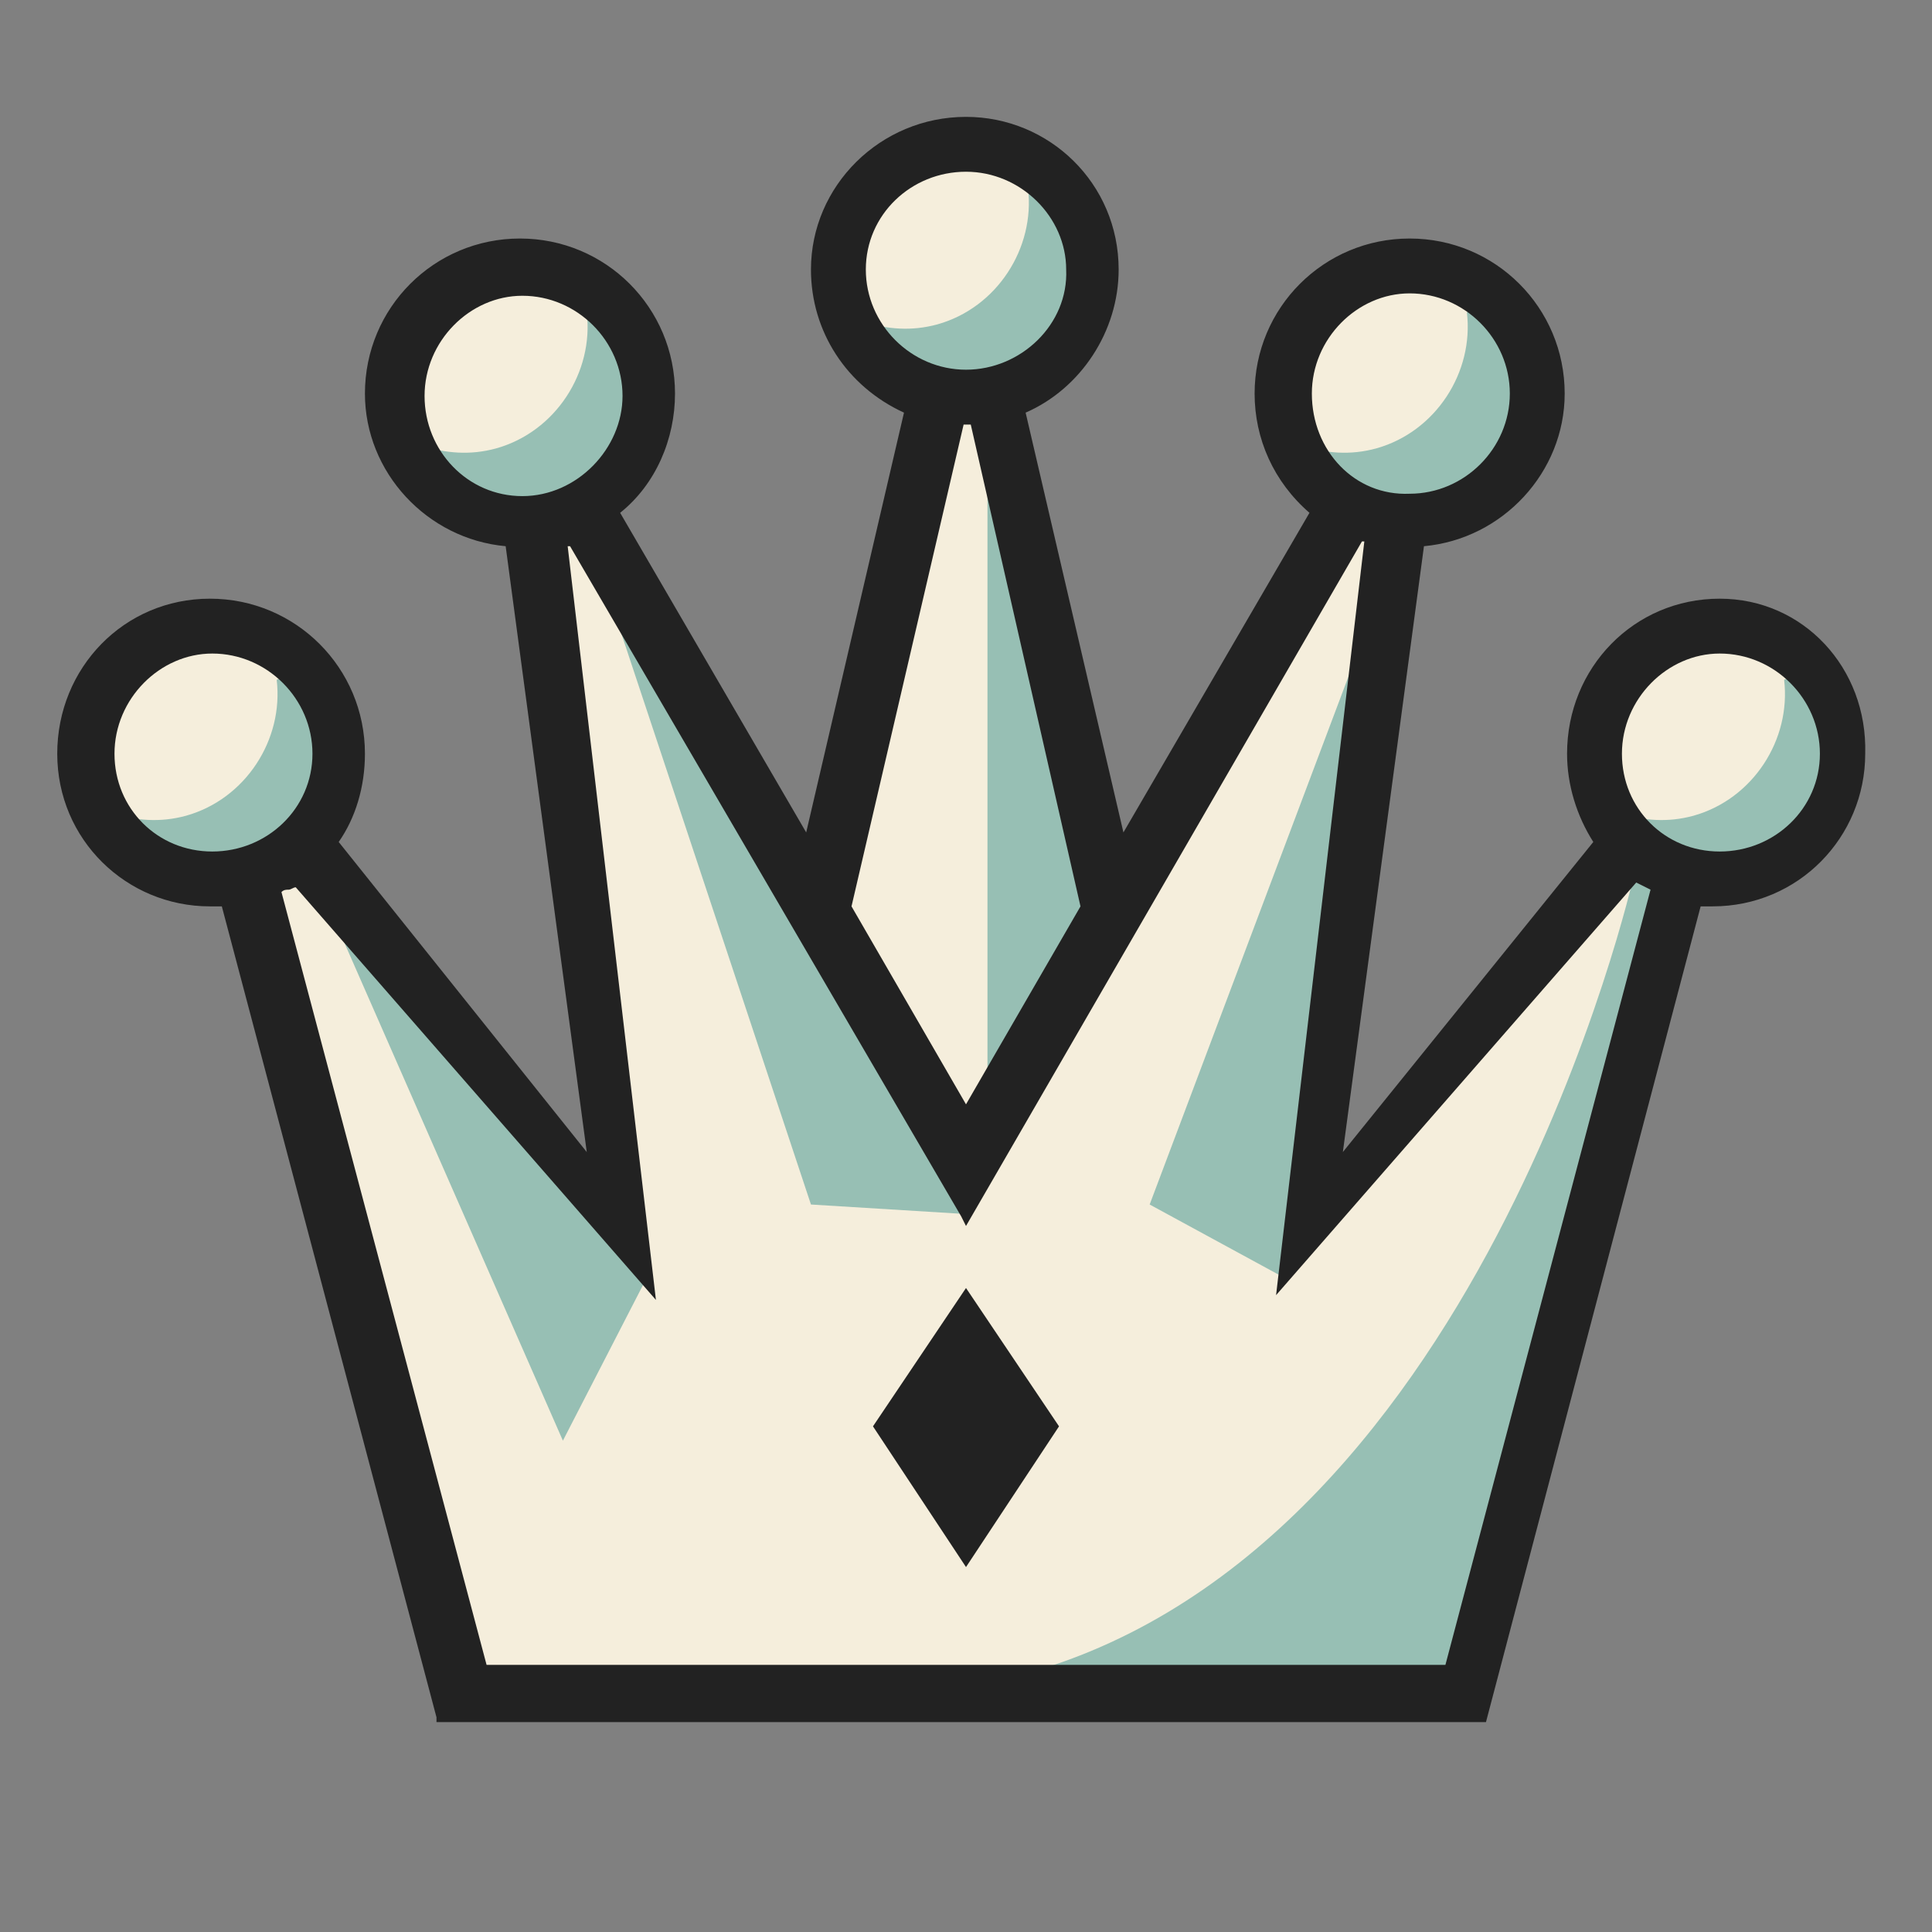 <svg width="81" height="81" viewBox="0 0 81 81" fill="none" xmlns="http://www.w3.org/2000/svg">
<rect x="0" y="0" width="81" height="81" fill="#808080" stroke="none"/>
<path d="M21.9 21.7C24.772 21.7 27.1 19.372 27.1 16.5C27.1 13.628 24.772 11.3 21.9 11.3C19.028 11.3 16.7 13.628 16.7 16.5C16.7 19.372 19.028 21.7 21.9 21.7Z" fill="#F5EEDC"/>
<path d="M59.1 21.8C62 21.8 64.3 19.5 64.3 16.6C64.3 13.7 62 11.4 59.1 11.4C56.2 11.4 53.9 13.7 53.9 16.6C53.9 19.5 56.2 21.8 59.1 21.8Z" fill="#F5EEDC"/>
<path d="M72.1 26.4C69.2 26.4 66.9 28.7 66.9 31.6C66.9 33 67.5 34.4 68.4 35.3L55.2 50.5L58.5 21.8L56.4 21.2L46.6 38.1L41.5 16.4H39.3L34.2 38.1L24.4 21.2L22.3 21.8L25.6 50.5L12.6 35.3C13.5 34.4 14.1 33 14.1 31.6C14.1 28.7 11.8 26.4 8.9 26.4C6 26.4 3.7 28.7 3.7 31.6C3.7 34.5 6 36.8 8.9 36.8C9.4 36.8 9.9 36.7 10.4 36.6L19.5 71H61.6L70.7 36.6C71.2 36.7 71.7 36.8 72.2 36.8C75.1 36.8 77.4 34.5 77.4 31.6C77.4 28.7 75 26.4 72.1 26.4Z" fill="#F5EEDC"/>
<path d="M40.5 16.5C43.372 16.5 45.7 14.172 45.7 11.3C45.7 8.428 43.372 6.1 40.5 6.1C37.628 6.1 35.3 8.428 35.3 11.3C35.3 14.172 37.628 16.5 40.5 16.5Z" fill="#F5EEDC"/>
<path d="M41.4 20.3L46.7 38.2L41.4 45.5V20.3ZM27.1 53.6L23.6 60.4L13.9 38.3L27.1 53.6ZM34 50.5L24.8 22.8L40.5 50.9L34 50.5ZM48.2 50.5L57.5 25.8L53.9 53.6L48.2 50.5ZM52.9 70.4L68.5 36.7L70 37L60.7 70.4H52.9ZM73.3 36.7C76.7 35.8 77.2 33.3 77.3 30C77.3 29.4 76.4 28.2 76 28.2C75.6 28.3 75.2 28.3 74.8 28.5C75.1 31 73.5 33.5 71 34.2C69.9 34.5 68.9 34.4 67.9 34.1C67.3 35.1 71.8 37.1 73.3 36.7ZM60 21.3C63.4 20.4 63.9 17.9 64 14.6C64 14 63.1 12.8 62.7 12.8C62.3 12.9 61.9 12.9 61.5 13.1C61.8 15.6 60.2 18.1 57.7 18.8C56.6 19.1 55.6 19 54.6 18.7C54 19.7 58.5 21.7 60 21.3ZM10.1 36.7C13.5 35.8 14 33.3 14.1 30C14.1 29.4 13.2 28.2 12.8 28.2C12.4 28.3 12 28.3 11.6 28.5C11.9 31 10.3 33.5 7.8 34.2C6.7 34.5 5.7 34.4 4.7 34.1C4.1 35.1 8.6 37.1 10.1 36.7ZM23.1 21.3C26.5 20.4 27 17.9 27.1 14.6C27.1 14 26.2 12.8 25.8 12.8C25.4 12.9 25 12.9 24.6 13.1C24.9 15.6 23.3 18.1 20.8 18.8C19.7 19.1 18.7 19 17.7 18.7C17.1 19.7 21.6 21.7 23.1 21.3ZM41.6 16.1C45 15.2 45.5 12.7 45.6 9.4C45.6 8.8 44.7 7.6 44.3 7.6C43.9 7.7 43.5 7.7 43.1 7.9C43.4 10.4 41.8 12.9 39.3 13.6C38.2 13.9 37.2 13.8 36.2 13.5C35.6 14.6 40.1 16.5 41.6 16.1Z" fill="#97BFB4"/>
<path d="M21.9 21.7C24.772 21.7 27.1 19.372 27.1 16.5C27.1 13.628 24.772 11.3 21.9 11.3C19.028 11.3 16.7 13.628 16.7 16.5C16.7 19.372 19.028 21.7 21.9 21.7Z" fill="#F5EEDC"/>
<path d="M59.1 21.8C62 21.8 64.3 19.5 64.3 16.6C64.3 13.7 62 11.4 59.1 11.4C56.2 11.4 53.9 13.7 53.9 16.6C53.9 19.5 56.2 21.8 59.1 21.8Z" fill="#F5EEDC"/>
<path d="M72.1 26.4C69.2 26.4 66.9 28.7 66.9 31.6C66.9 33 67.5 34.4 68.4 35.3L55.2 50.5L58.5 21.8L56.4 21.2L46.6 38.1L41.5 16.4H39.3L34.2 38.1L24.4 21.2L22.3 21.8L25.6 50.5L12.6 35.3C13.5 34.4 14.1 33 14.1 31.6C14.1 28.7 11.8 26.4 8.9 26.4C6 26.4 3.7 28.7 3.7 31.6C3.7 34.5 6 36.8 8.9 36.8C9.4 36.8 9.9 36.7 10.4 36.6L19.5 71H61.6L70.7 36.6C71.2 36.7 71.7 36.8 72.2 36.8C75.1 36.8 77.4 34.5 77.4 31.6C77.4 28.7 75 26.4 72.1 26.4Z" fill="#F5EEDC"/>
<path d="M40.5 16.5C43.372 16.5 45.7 14.172 45.7 11.3C45.7 8.428 43.372 6.1 40.5 6.1C37.628 6.1 35.3 8.428 35.3 11.3C35.3 14.172 37.628 16.5 40.5 16.5Z" fill="#F5EEDC"/>
<path d="M41.4 20.3L46.7 38.2L41.4 45.5V20.3ZM27.1 53.6L23.6 60.4L13.9 38.3L27.1 53.6ZM34 50.5L24.8 22.8L40.5 50.9L34 50.5ZM48.2 50.5L57.5 25.8L53.9 53.6L48.2 50.5ZM42.1 70.4C62 65.7 68.5 36.7 68.5 36.7L70 37L60.7 70.4H42.1Z" fill="#97BFB4"/>
<path d="M73.3 36.7C76.7 35.8 77.2 33.3 77.3 30C77.3 29.4 76.4 28.2 76 28.2C75.6 28.3 75.2 28.3 74.8 28.5C75.1 31 73.5 33.5 71 34.2C69.9 34.5 68.9 34.4 67.9 34.1C67.3 35.1 71.8 37.1 73.3 36.7ZM60 21.3C63.4 20.4 63.9 17.9 64 14.6C64 14 63.1 12.8 62.7 12.8C62.3 12.9 61.9 12.9 61.5 13.1C61.8 15.6 60.2 18.1 57.7 18.8C56.6 19.1 55.6 19 54.6 18.7C54 19.7 58.5 21.7 60 21.3ZM10.1 36.7C13.5 35.8 14 33.3 14.1 30C14.1 29.4 13.2 28.2 12.8 28.2C12.4 28.3 12 28.3 11.6 28.5C11.9 31 10.3 33.5 7.8 34.2C6.7 34.5 5.7 34.4 4.7 34.1C4.1 35.1 8.6 37.1 10.1 36.7ZM23.1 21.3C26.5 20.4 27 17.9 27.1 14.6C27.1 14 26.2 12.8 25.8 12.8C25.4 12.9 25 12.9 24.6 13.1C24.9 15.6 23.3 18.1 20.8 18.8C19.7 19.1 18.7 19 17.7 18.7C17.1 19.7 21.6 21.7 23.1 21.3ZM41.6 16.1C45 15.2 45.5 12.7 45.6 9.4C45.6 8.8 44.7 7.6 44.3 7.6C43.9 7.7 43.5 7.7 43.1 7.9C43.4 10.4 41.8 12.9 39.3 13.6C38.2 13.9 37.2 13.8 36.2 13.5C35.6 14.6 40.1 16.5 41.6 16.1Z" fill="#97BFB4"/>
<path d="M40.5 65.7L36.6 59.8L40.5 54L44.4 59.8L40.5 65.7Z" fill="#222222"/>
<path d="M72.1 25.1C68.5 25.1 65.7 28 65.7 31.6C65.7 32.9 66.1 34.2 66.8 35.3L56.3 48.3L59.7 22.9C63 22.6 65.6 19.8 65.6 16.5C65.6 12.9 62.7 10 59.1 10C55.5 10 52.6 12.9 52.6 16.5C52.6 18.4 53.4 20.2 54.9 21.5L47.1 34.9L43 17.3C45.3 16.3 46.9 13.9 46.9 11.3C46.9 7.7 44 4.9 40.5 4.9C36.9 4.9 34 7.8 34 11.3C34 13.9 35.5 16.2 37.9 17.3L33.8 34.9L26 21.5C27.5 20.3 28.3 18.4 28.3 16.5C28.3 12.9 25.4 10 21.8 10C18.2 10 15.3 12.9 15.3 16.5C15.3 19.8 17.9 22.6 21.2 22.9L24.6 48.3L14.2 35.3C14.9 34.3 15.3 33 15.3 31.6C15.3 28 12.4 25.1 8.8 25.1C5.2 25.1 2.4 28 2.4 31.6C2.4 35.2 5.3 38 8.8 38H9.3L18.3 72V72.2H62.3L71.3 38H71.8C75.4 38 78.2 35.1 78.2 31.6C78.3 28 75.6 25.1 72.1 25.1ZM13.1 31.6C13.1 33.9 11.2 35.7 8.9 35.7C6.6 35.7 4.8 33.9 4.8 31.6C4.8 29.3 6.7 27.4 8.9 27.4C11.2 27.4 13.1 29.3 13.1 31.6ZM21.9 20.8C19.6 20.8 17.8 18.9 17.8 16.6C17.8 14.3 19.7 12.4 21.9 12.4C24.2 12.4 26.1 14.3 26.1 16.6C26.1 18.8 24.2 20.8 21.9 20.8ZM55 16.5C55 14.2 56.9 12.3 59.1 12.3C61.4 12.3 63.3 14.2 63.3 16.5C63.3 18.8 61.4 20.7 59.1 20.7C56.8 20.8 55 18.9 55 16.5ZM20.4 69.8L11.8 37.4C11.9 37.3 12 37.3 12.1 37.3C12.2 37.3 12.3 37.2 12.4 37.2L27.5 54.5L23.8 22.9H23.9L40.3 51L40.5 51.4L57.1 22.7H57.2L53.5 54.3L68.6 37L69.2 37.3L60.6 69.8H20.4ZM76.3 31.6C76.3 33.9 74.4 35.7 72.1 35.7C69.8 35.7 68 33.9 68 31.6C68 29.3 69.9 27.4 72.1 27.4C74.4 27.4 76.3 29.3 76.3 31.6ZM40.5 46.3L35.7 38L40.4 17.8H40.7L45.3 38L40.5 46.3ZM40.5 15.5C38.2 15.5 36.3 13.6 36.3 11.3C36.3 9 38.2 7.2 40.5 7.2C42.8 7.2 44.7 9.1 44.7 11.3C44.8 13.6 42.8 15.5 40.5 15.5Z" fill="#222222"/>
</svg>
